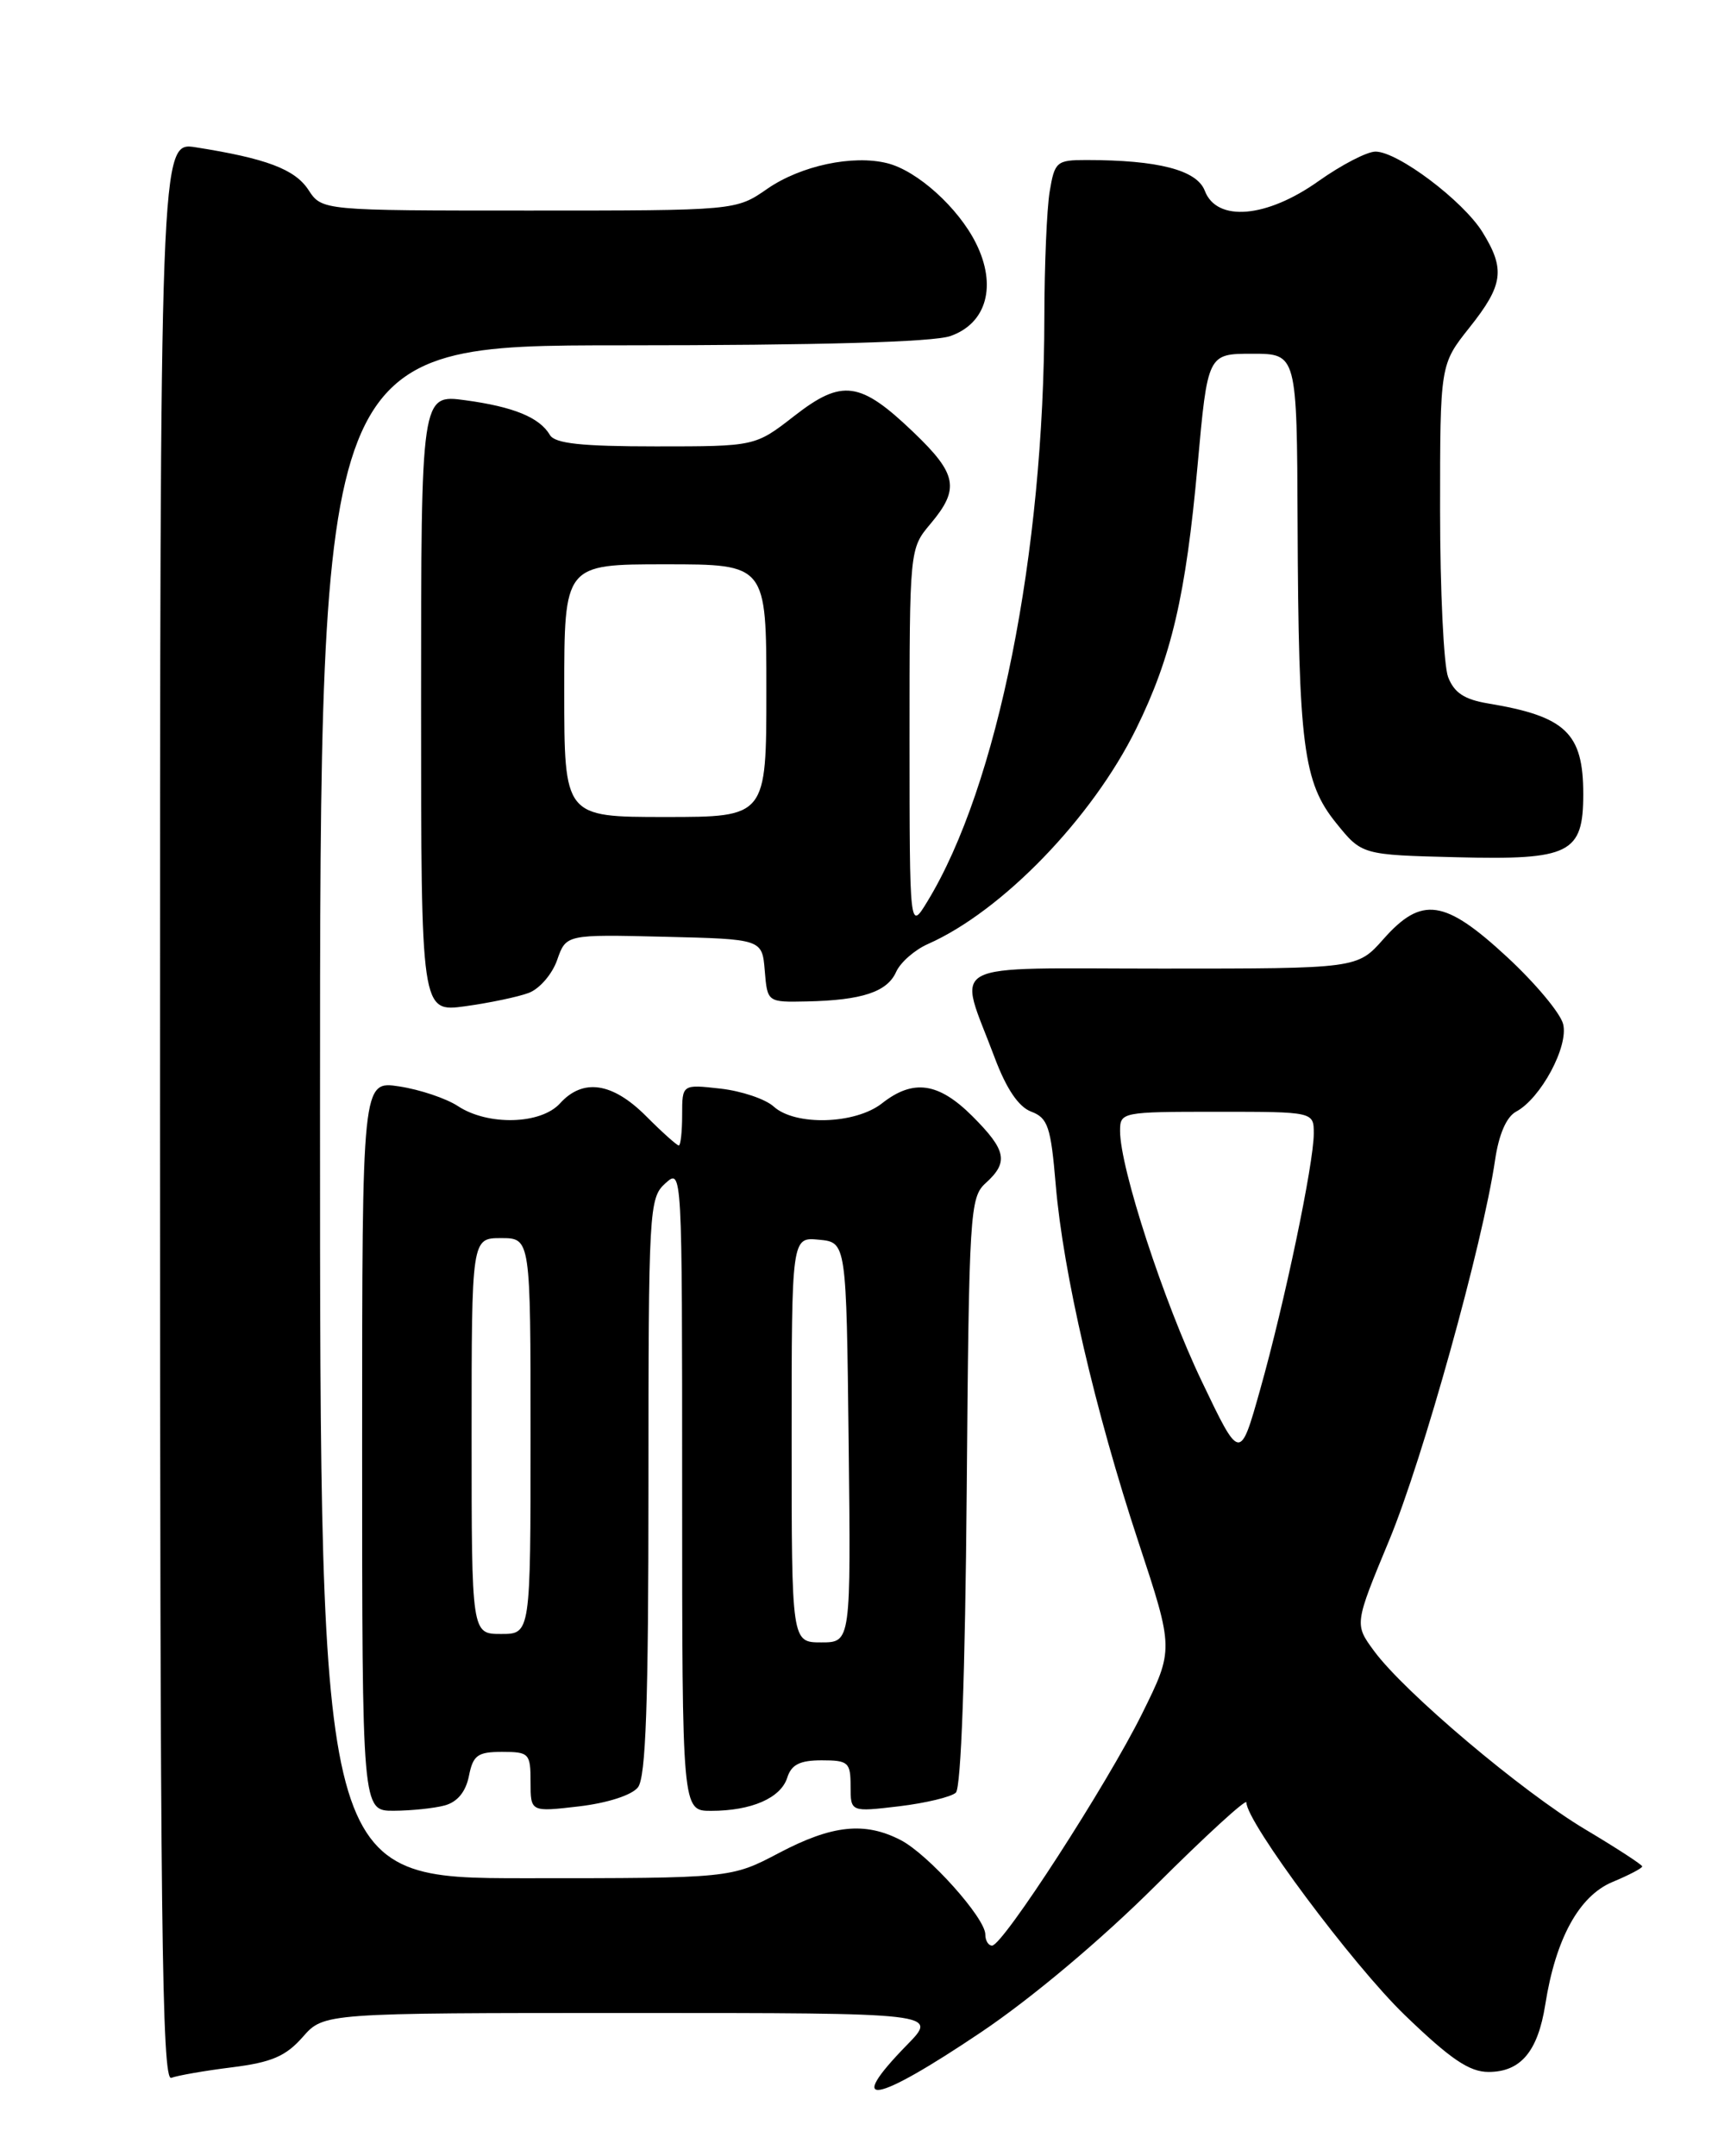 <?xml version="1.0" encoding="UTF-8" standalone="no"?>
<!DOCTYPE svg PUBLIC "-//W3C//DTD SVG 1.1//EN" "http://www.w3.org/Graphics/SVG/1.1/DTD/svg11.dtd" >
<svg xmlns="http://www.w3.org/2000/svg" xmlns:xlink="http://www.w3.org/1999/xlink" version="1.1" viewBox="0 0 204 256">
 <g >
 <path fill="currentColor"
d=" M 116.50 241.28 C 122.51 237.24 130.79 230.28 137.25 223.84 C 143.16 217.95 148.00 213.52 148.00 214.00 C 148.00 216.34 160.63 233.29 166.81 239.25 C 172.22 244.47 174.47 246.00 176.75 246.00 C 180.57 246.00 182.61 243.57 183.49 238.00 C 184.72 230.18 187.50 225.11 191.46 223.45 C 193.41 222.64 195.00 221.81 195.00 221.60 C 195.00 221.40 191.96 219.42 188.25 217.21 C 180.74 212.73 166.77 200.93 163.16 196.02 C 160.82 192.84 160.82 192.84 164.97 182.84 C 168.95 173.25 176.07 147.70 177.53 137.72 C 177.98 134.67 178.88 132.60 180.03 131.98 C 182.95 130.42 186.28 124.23 185.61 121.59 C 185.29 120.29 182.29 116.71 178.95 113.62 C 171.54 106.76 168.82 106.36 164.27 111.50 C 161.17 115.00 161.17 115.00 137.98 115.00 C 111.59 115.00 113.73 113.86 118.12 125.60 C 119.50 129.27 120.94 131.41 122.44 131.98 C 124.43 132.73 124.78 133.77 125.36 140.67 C 126.24 151.11 130.03 167.49 135.18 183.08 C 139.39 195.83 139.39 195.83 135.62 203.45 C 131.48 211.82 119.08 231.00 117.80 231.00 C 117.36 231.00 117.00 230.41 117.00 229.68 C 117.00 227.72 110.23 220.17 106.95 218.47 C 102.68 216.27 98.82 216.67 92.50 220.00 C 86.80 223.00 86.80 223.00 62.40 223.00 C 38.00 223.00 38.00 223.00 38.00 132.00 C 38.00 41.00 38.00 41.00 73.85 41.00 C 97.28 41.00 110.79 40.62 112.85 39.90 C 117.16 38.40 118.40 33.91 115.89 28.88 C 113.79 24.66 108.92 20.27 105.36 19.38 C 101.27 18.35 95.09 19.67 91.12 22.41 C 87.39 25.00 87.39 25.00 62.81 25.00 C 38.23 25.00 38.23 25.00 36.62 22.54 C 35.01 20.09 31.62 18.81 23.25 17.49 C 19.00 16.82 19.00 16.82 19.00 132.02 C 19.00 228.03 19.22 247.13 20.34 246.70 C 21.08 246.42 24.33 245.85 27.56 245.45 C 32.25 244.86 33.93 244.14 35.94 241.86 C 38.45 239.00 38.45 239.00 74.93 239.00 C 111.41 239.00 111.41 239.00 107.70 242.79 C 100.23 250.44 103.79 249.83 116.50 241.28 Z  M 52.80 214.36 C 54.31 213.95 55.30 212.75 55.68 210.87 C 56.17 208.39 56.71 208.00 59.62 208.00 C 62.83 208.00 63.00 208.18 63.00 211.57 C 63.00 215.14 63.00 215.14 68.75 214.47 C 72.13 214.07 75.02 213.14 75.75 212.21 C 76.69 211.01 77.00 202.27 77.00 176.46 C 77.00 143.58 77.07 142.24 79.00 140.50 C 81.00 138.69 81.00 138.75 81.00 176.85 C 81.00 215.00 81.00 215.00 84.43 215.00 C 89.23 215.00 92.71 213.48 93.48 211.06 C 93.97 209.51 94.98 209.00 97.57 209.00 C 100.73 209.00 101.00 209.24 101.00 212.07 C 101.00 215.14 101.00 215.14 106.75 214.46 C 109.91 214.08 112.95 213.35 113.50 212.84 C 114.12 212.26 114.61 198.62 114.79 177.07 C 115.06 143.93 115.17 142.16 117.04 140.47 C 119.79 137.98 119.51 136.58 115.47 132.53 C 111.44 128.51 108.44 128.08 104.73 131.00 C 101.56 133.49 94.43 133.70 91.87 131.38 C 90.89 130.49 88.04 129.53 85.54 129.25 C 81.00 128.74 81.00 128.74 81.00 132.37 C 81.00 134.37 80.82 136.00 80.60 136.00 C 80.38 136.00 78.62 134.43 76.70 132.50 C 72.71 128.51 69.22 128.00 66.50 131.00 C 64.23 133.51 57.96 133.68 54.38 131.33 C 52.98 130.41 49.84 129.36 47.41 128.99 C 43.00 128.32 43.00 128.32 43.00 171.66 C 43.00 215.00 43.00 215.00 46.75 214.99 C 48.81 214.98 51.54 214.70 52.80 214.36 Z  M 62.80 117.88 C 64.07 117.40 65.58 115.65 66.16 113.97 C 67.22 110.94 67.22 110.94 78.86 111.22 C 90.50 111.50 90.50 111.50 90.81 115.25 C 91.12 119.00 91.12 119.00 95.81 118.90 C 102.36 118.76 105.35 117.77 106.41 115.39 C 106.92 114.26 108.62 112.77 110.19 112.08 C 119.00 108.18 129.69 97.13 134.91 86.53 C 139.10 78.03 140.81 70.68 142.20 55.29 C 143.40 42.00 143.40 42.00 148.70 42.00 C 154.00 42.00 154.00 42.00 154.08 62.25 C 154.19 88.55 154.75 92.89 158.66 97.72 C 161.71 101.50 161.71 101.50 172.99 101.78 C 186.44 102.12 188.00 101.34 188.00 94.28 C 188.00 87.03 185.92 85.05 176.70 83.52 C 173.88 83.05 172.67 82.25 171.95 80.38 C 171.43 79.00 171.00 70.09 171.00 60.58 C 171.00 43.28 171.00 43.28 174.49 38.89 C 178.51 33.84 178.76 31.97 176.04 27.57 C 173.74 23.85 165.98 18.00 163.33 18.00 C 162.32 18.00 159.28 19.58 156.57 21.50 C 150.40 25.89 144.48 26.39 143.06 22.65 C 142.12 20.19 137.53 19.00 128.99 19.00 C 125.46 19.00 125.23 19.20 124.64 22.75 C 124.30 24.81 124.02 31.51 124.01 37.64 C 123.98 65.75 118.46 93.36 110.12 107.03 C 108.01 110.50 108.01 110.50 108.00 87.83 C 108.00 65.15 108.00 65.15 110.50 62.18 C 113.98 58.04 113.66 56.29 108.50 51.35 C 102.14 45.25 100.00 44.96 94.31 49.39 C 89.67 53.00 89.67 53.00 77.89 53.00 C 69.03 53.00 65.90 52.66 65.30 51.65 C 64.07 49.56 60.99 48.30 55.25 47.52 C 50.00 46.81 50.00 46.81 50.00 83.50 C 50.00 120.19 50.00 120.19 55.25 119.47 C 58.14 119.07 61.54 118.36 62.80 117.88 Z  M 142.70 164.00 C 138.18 154.56 133.00 138.68 133.00 134.29 C 133.00 132.04 133.18 132.00 144.50 132.00 C 156.00 132.00 156.00 132.00 156.00 134.59 C 156.00 138.14 152.54 154.68 149.63 165.00 C 147.24 173.50 147.24 173.50 142.70 164.00 Z  M 94.00 170.94 C 94.00 146.87 94.00 146.87 97.25 147.19 C 100.50 147.50 100.50 147.50 100.77 171.25 C 101.04 195.00 101.04 195.00 97.52 195.00 C 94.00 195.00 94.00 195.00 94.00 170.94 Z  M 56.00 170.50 C 56.00 147.00 56.00 147.00 59.50 147.00 C 63.00 147.00 63.00 147.00 63.00 170.50 C 63.00 194.00 63.00 194.00 59.50 194.00 C 56.00 194.00 56.00 194.00 56.00 170.50 Z  M 67.00 82.00 C 67.00 67.00 67.00 67.00 79.00 67.00 C 91.00 67.00 91.00 67.00 91.00 82.00 C 91.00 97.00 91.00 97.00 79.00 97.00 C 67.00 97.00 67.00 97.00 67.00 82.00 Z "/>
</g>
</svg>